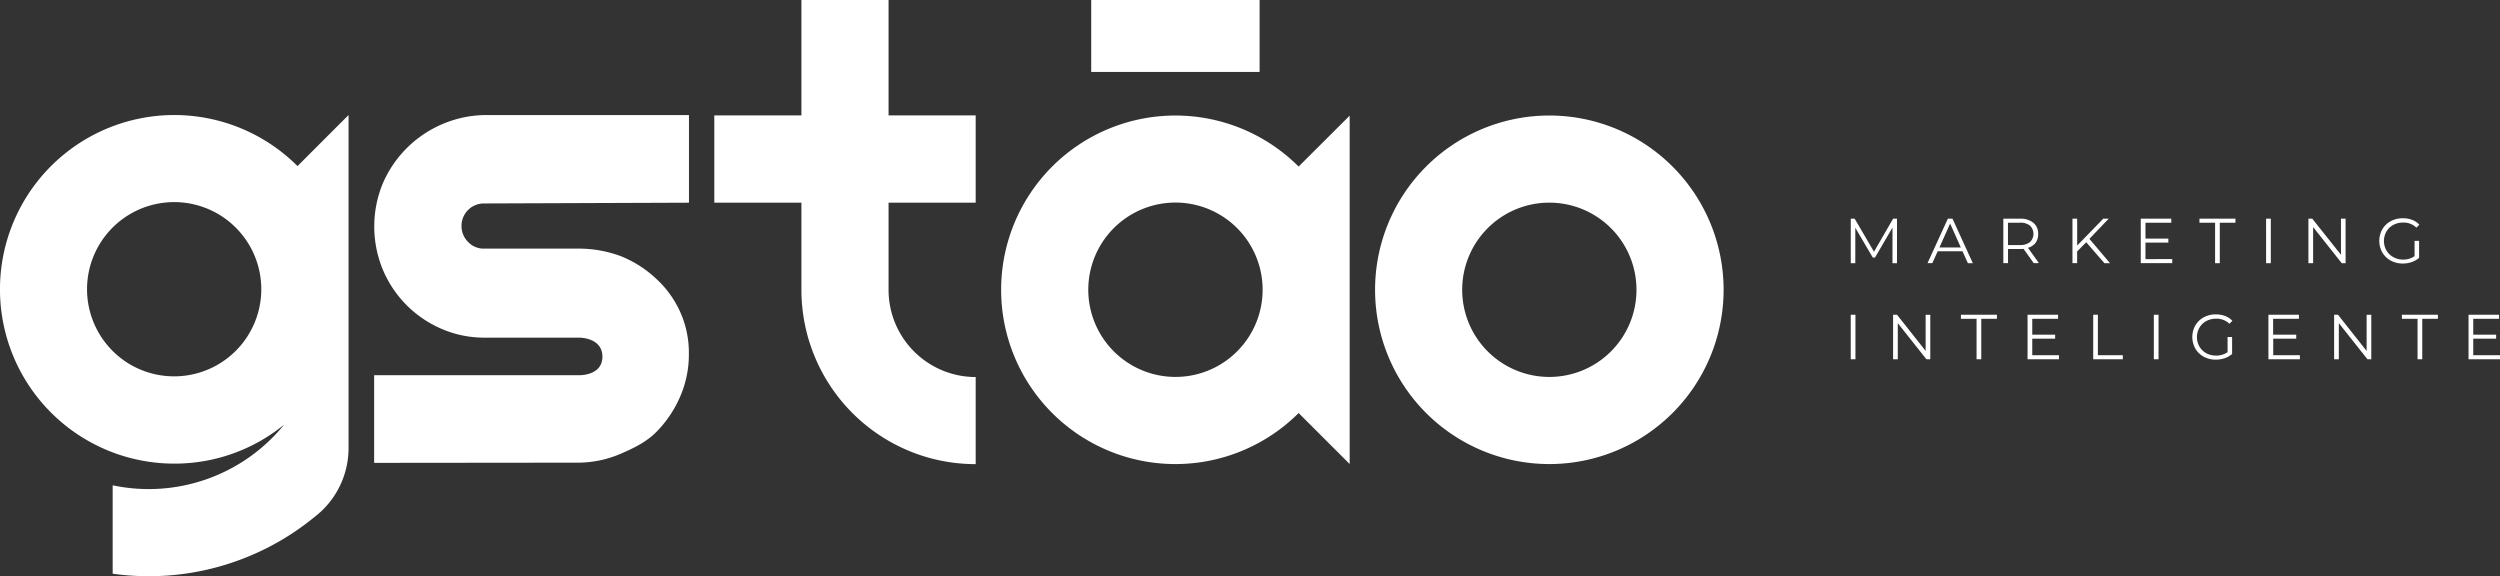 <svg xmlns="http://www.w3.org/2000/svg" viewBox="0 0 983.13 226.57"><rect x="0" y="0" width="983.13" height="226.57" fill="#333333" stroke="none"/><defs><style>.cls-1{fill:#fff;}</style></defs><g id="Camada_2" data-name="Camada 2"><g id="Camada_1-2" data-name="Camada 1"><path class="cls-1" d="M746,86v17.5h-1.78v-14l-6.87,11.78h-.88l-6.87-11.7v13.92h-1.78V86h1.53l7.6,13,7.52-13Z"/><path class="cls-1" d="M771.76,98.81H762l-2.1,4.67H758L766,86h1.82l8,17.5h-1.95Zm-.67-1.5-4.2-9.4-4.2,9.4Z"/><path class="cls-1" d="M799.76,103.48l-4-5.62a12.62,12.62,0,0,1-1.4.07h-4.7v5.55h-1.85V86h6.55a7.86,7.86,0,0,1,5.25,1.6,5.43,5.43,0,0,1,1.9,4.4,5.62,5.62,0,0,1-1,3.46,5.74,5.74,0,0,1-3,2l4.28,6Zm-1.47-8.27a4.53,4.53,0,0,0,0-6.49,6.09,6.09,0,0,0-4-1.14h-4.65v8.78h4.65A6.09,6.09,0,0,0,798.29,95.21Z"/><path class="cls-1" d="M820.41,95.26l-3.57,3.62v4.6H815V86h1.85V96.56L827.11,86h2.13l-7.58,7.93,8.1,9.57h-2.2Z"/><path class="cls-1" d="M854.24,101.88v1.6H841.86V86h12v1.6H843.71v6.23h9v1.57h-9v6.5Z"/><path class="cls-1" d="M871.09,87.58h-6.15V86h14.15v1.6h-6.15v15.9h-1.85Z"/><path class="cls-1" d="M891.14,86H893v17.5h-1.85Z"/><path class="cls-1" d="M922.41,86v17.5h-1.52l-11.25-14.2v14.2h-1.85V86h1.52l11.28,14.2V86Z"/><path class="cls-1" d="M949.53,94.73h1.78v6.68a8.78,8.78,0,0,1-2.9,1.65,10.87,10.87,0,0,1-3.52.57,9.66,9.66,0,0,1-4.73-1.15,8.51,8.51,0,0,1-3.3-3.19,9.26,9.26,0,0,1,0-9.12,8.51,8.51,0,0,1,3.3-3.19,9.68,9.68,0,0,1,4.75-1.15,10.2,10.2,0,0,1,3.68.64,7.24,7.24,0,0,1,2.82,1.89l-1.15,1.17a7.17,7.17,0,0,0-5.27-2,7.8,7.8,0,0,0-3.84.94,6.86,6.86,0,0,0-2.69,2.6,7.56,7.56,0,0,0,0,7.41,7,7,0,0,0,2.68,2.6,7.7,7.7,0,0,0,3.82,1,7.61,7.61,0,0,0,4.57-1.35Z"/><path class="cls-1" d="M727.81,123.78h1.85v17.5h-1.85Z"/><path class="cls-1" d="M759.09,123.78v17.5h-1.53l-11.25-14.2v14.2h-1.85v-17.5H746L757.26,138v-14.2Z"/><path class="cls-1" d="M777.29,125.38h-6.15v-1.6h14.15v1.6h-6.15v15.9h-1.85Z"/><path class="cls-1" d="M809.71,139.68v1.6H797.34v-17.5h12v1.6H799.19v6.23h9v1.57h-9v6.5Z"/><path class="cls-1" d="M823.16,123.78H825v15.9h9.8v1.6H823.16Z"/><path class="cls-1" d="M847,123.78h1.85v17.5H847Z"/><path class="cls-1" d="M876,132.53h1.78v6.68a8.88,8.88,0,0,1-2.9,1.65,10.93,10.93,0,0,1-3.53.57,9.62,9.62,0,0,1-4.72-1.15,8.51,8.51,0,0,1-3.3-3.19,9.26,9.26,0,0,1,0-9.12,8.51,8.51,0,0,1,3.3-3.19,9.68,9.68,0,0,1,4.75-1.15,10.14,10.14,0,0,1,3.67.64,7.2,7.2,0,0,1,2.83,1.89l-1.15,1.17a7.21,7.21,0,0,0-5.28-2,7.8,7.8,0,0,0-3.84.94,6.84,6.84,0,0,0-2.68,2.6,7.49,7.49,0,0,0,0,7.41,7,7,0,0,0,2.67,2.6,7.74,7.74,0,0,0,3.83.95,7.61,7.61,0,0,0,4.57-1.35Z"/><path class="cls-1" d="M904.44,139.68v1.6H892.06v-17.5h12v1.6H893.91v6.23H903v1.57h-9.05v6.5Z"/><path class="cls-1" d="M932.51,123.78v17.5H931l-11.25-14.2v14.2h-1.85v-17.5h1.52L930.68,138v-14.2Z"/><path class="cls-1" d="M950.71,125.38h-6.15v-1.6h14.15v1.6h-6.15v15.9h-1.85Z"/><path class="cls-1" d="M983.13,139.68v1.6H970.76v-17.5h12v1.6H972.61v6.23h9v1.57h-9v6.5Z"/><path class="cls-1" d="M131.21,51.09,117,65.32a68.54,68.54,0,1,0-48.45,117h.55a68.1,68.1,0,0,0,42.66-15.35,68.64,68.64,0,0,1-67.45,23.88v34.76a102.77,102.77,0,0,0,79-22s0,0,0,0c1-.79,2-1.62,2.93-2.46l.2-.19a34.14,34.14,0,0,0,10.63-24.8V45.24ZM44.3,138h0v0a34.26,34.26,0,1,1,24.24,10A34.18,34.18,0,0,1,44.29,138Z"/><path class="cls-1" d="M383.69,45.39V79.7H349.43V114a34.28,34.28,0,0,0,33.38,34.26h.88v34.26a68.78,68.78,0,0,1-17.21-2.18A68.59,68.59,0,0,1,315.16,114V79.7H280.9V45.39h34.26V0h34.27V45.39Z"/><path class="cls-1" d="M609.28,45.43A68.53,68.53,0,1,0,677.81,114,68.53,68.53,0,0,0,609.28,45.43Zm0,102.8A34.27,34.27,0,1,1,643.55,114,34.26,34.26,0,0,1,609.28,148.23Z"/><path class="cls-1" d="M510.68,65.5a68.53,68.53,0,0,0-96.91,0h0a68.53,68.53,0,0,0,96.92,96.92l20.07,20.06v-137Zm-48.46,82.72a34.28,34.28,0,1,1,24.23-10A34.15,34.15,0,0,1,462.22,148.22Z"/><rect class="cls-1" x="429.12" width="66.22" height="28.29"/><path class="cls-1" d="M236.9,140.25c0-7.55-9.08-7.47-9.08-7.47l-37.14,0a42.2,42.2,0,0,1-17-3.44,43.73,43.73,0,0,1-23.12-23.27,44.42,44.42,0,0,1,0-34,44.54,44.54,0,0,1,40.1-26.83h80.28l0,34.47-80.71.3a8.79,8.79,0,0,0-8.74,8.76,8.82,8.82,0,0,0,2.58,6.37,8.36,8.36,0,0,0,6.18,2.63l37.07,0a47.19,47.19,0,0,1,16.9,3,44.28,44.28,0,0,1,13.88,8.9,39.75,39.75,0,0,1,9.35,12.92A39.06,39.06,0,0,1,270.9,139a41.61,41.61,0,0,1-3.44,17,45.24,45.24,0,0,1-9.32,13.83c-3.92,4-9,6.44-14.28,8.71a42.55,42.55,0,0,1-16.89,3.4l-79.84.08V147.55l80.69,0S236.9,147.8,236.9,140.25Z"/></g></g></svg>